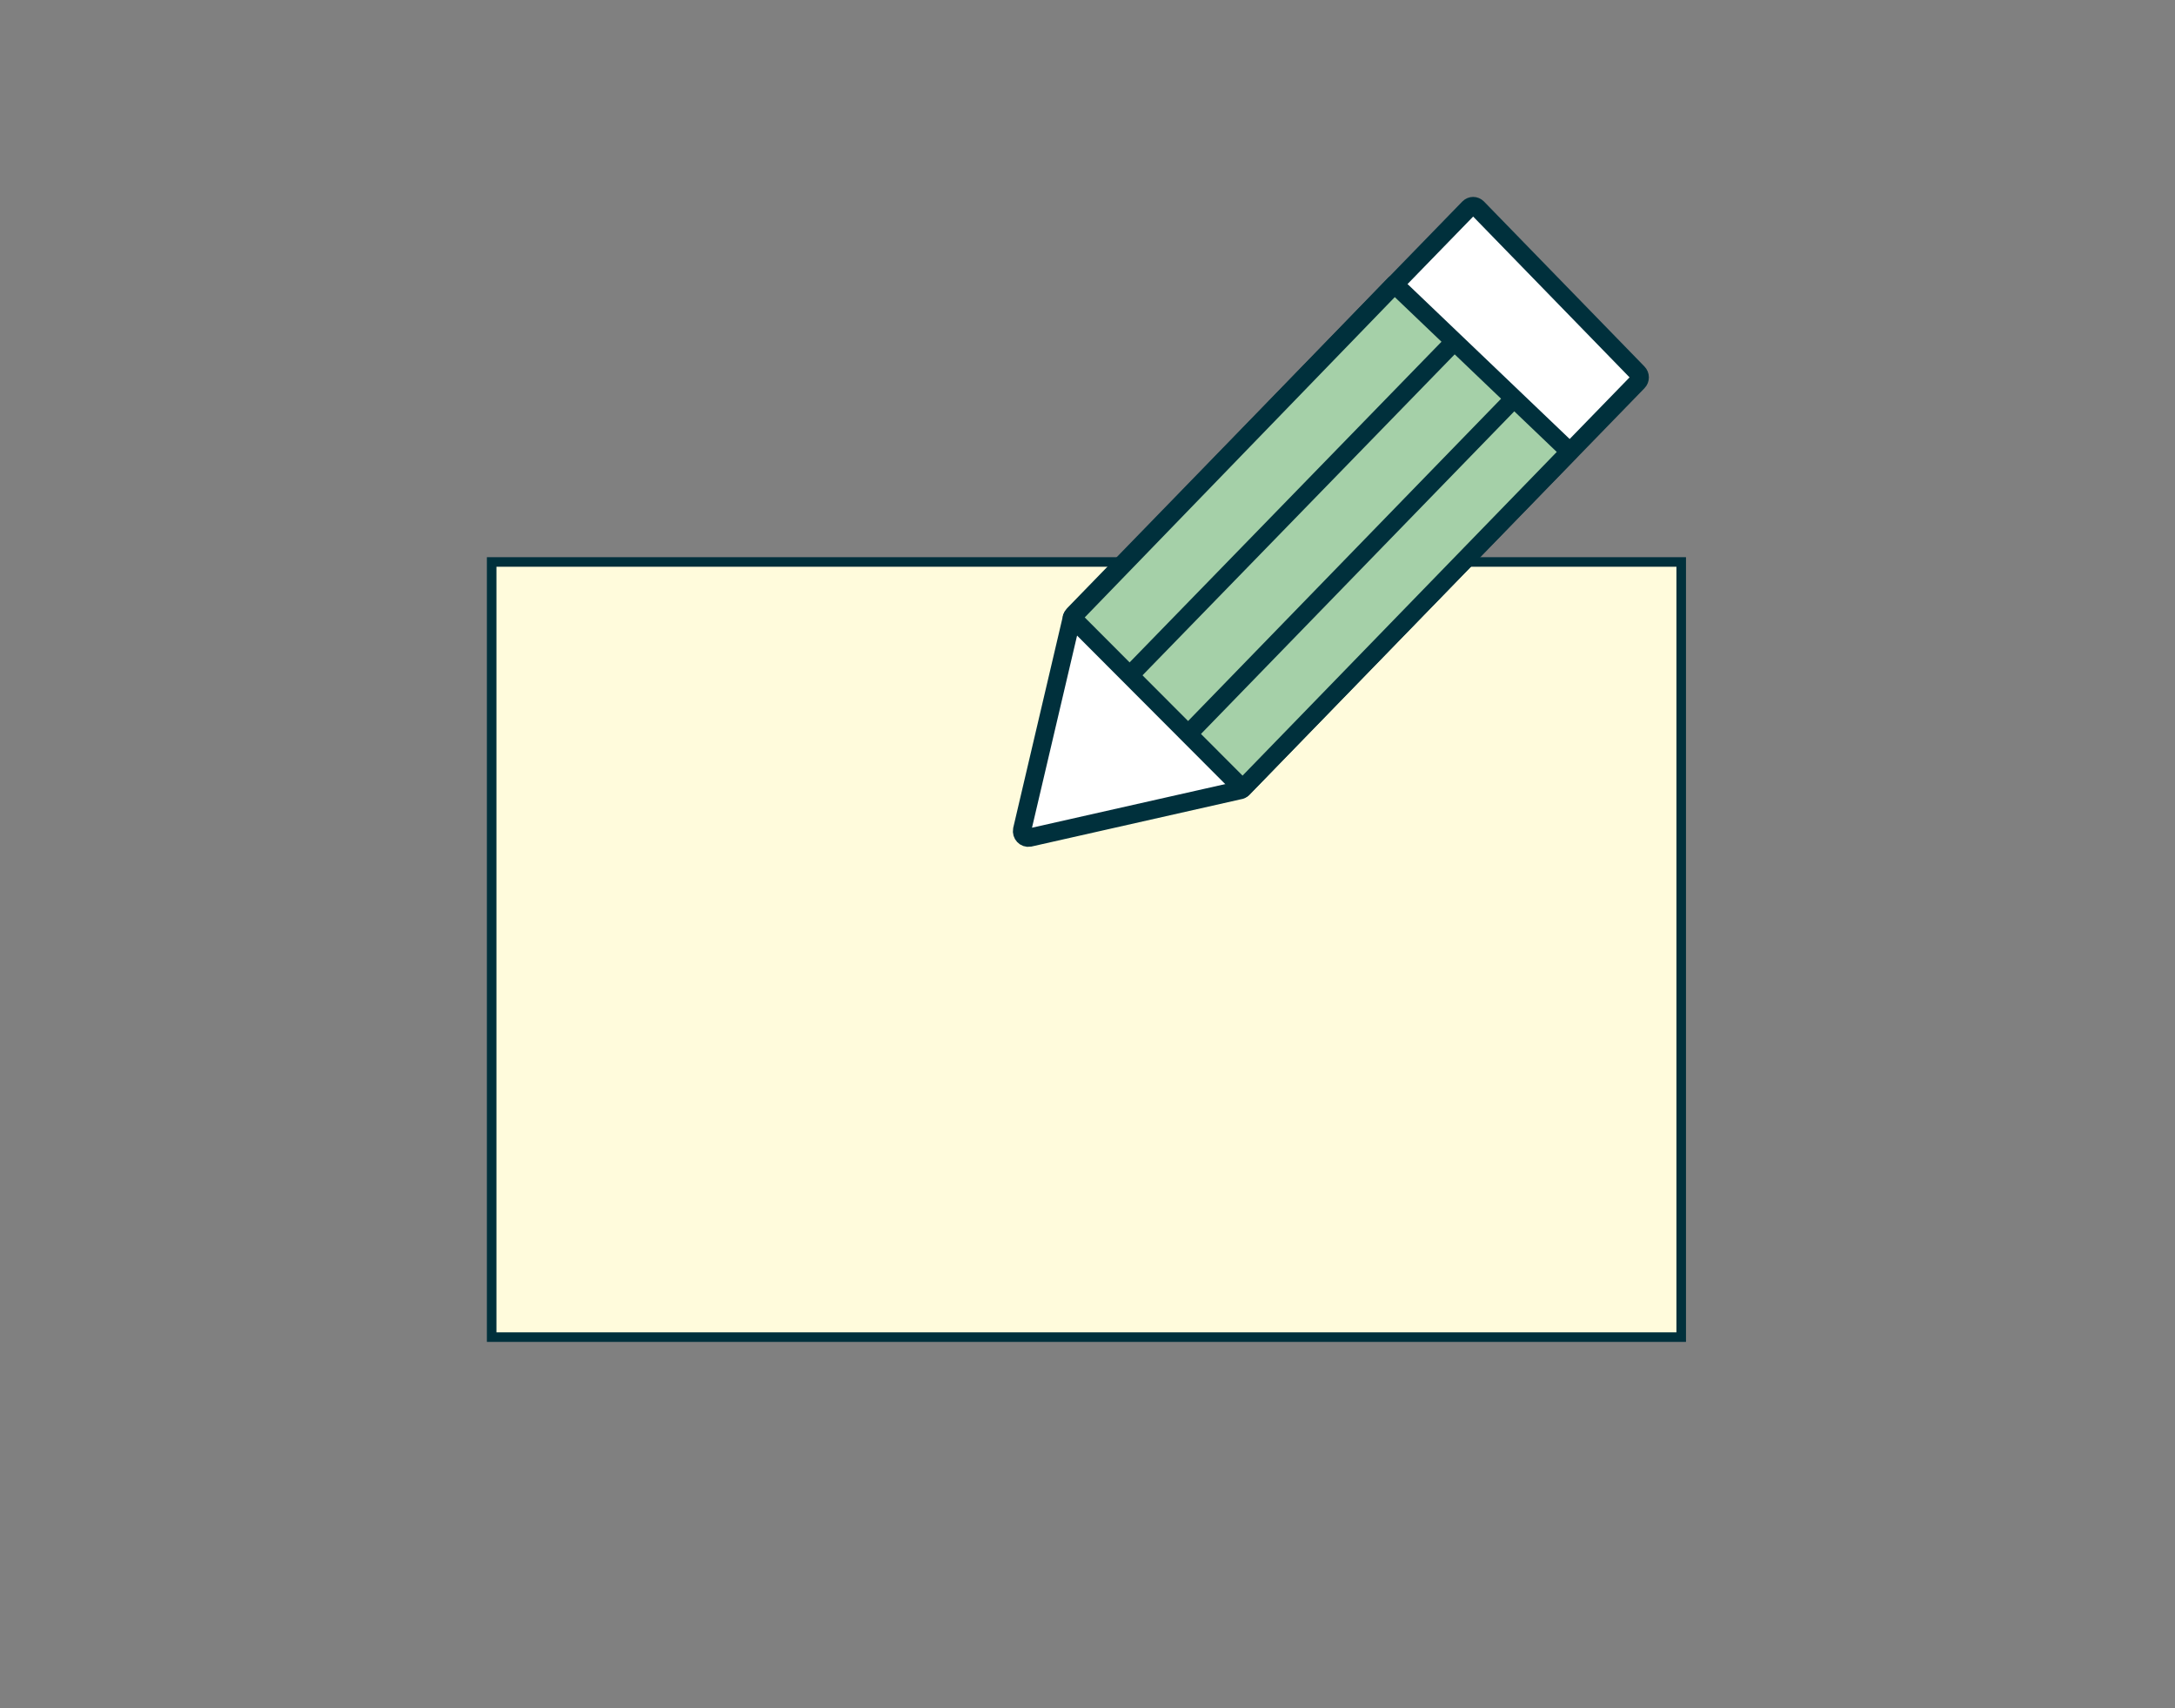 <?xml version="1.0" encoding="UTF-8" standalone="no"?>
<!DOCTYPE svg PUBLIC "-//W3C//DTD SVG 1.1//EN" "http://www.w3.org/Graphics/SVG/1.1/DTD/svg11.dtd">
<svg width="100%" height="100%" viewBox="0 0 596 468" version="1.1" xmlns="http://www.w3.org/2000/svg" xmlns:xlink="http://www.w3.org/1999/xlink" xml:space="preserve" xmlns:serif="http://www.serif.com/" style="fill-rule:evenodd;clip-rule:evenodd;stroke-miterlimit:10;">
    <rect x="0" y="0" width="596" height="468" fill="#808080" stroke="none"/>
    <g id="Grafik-gestalten" serif:id="Grafik gestalten" transform="matrix(1,0,0,1,-645.28,0)">
        <rect x="645.28" y="0" width="595.28" height="467.72" style="fill:none;"/>
        <g transform="matrix(1.119,0,0,1.119,697.2,-50.243)">
            <rect x="74" y="182.5" width="291.3" height="189.8" style="fill:rgb(255,251,220);stroke:rgb(0,48,60);stroke-width:2.34px;"/>
        </g>
        <g transform="matrix(1.119,0,0,1.119,697.2,-50.243)">
            <path d="M257.1,238.4L205.7,250C204.6,250.2 203.7,249.2 203.9,248.1L216.1,196.1C216.2,195.8 216.3,195.6 216.5,195.4L299.3,110.2L313.3,95.8C313.9,95.2 314.8,95.2 315.4,95.8L354.7,136.2C355.3,136.8 355.3,137.8 354.7,138.4L257.9,238C257.7,238.2 257.4,238.4 257.1,238.4Z" style="fill:white;fill-rule:nonzero;stroke:rgb(0,48,60);stroke-width:4.47px;"/>
            <path d="M216.1,196.249L257.794,238L338,155.723L294.994,114.5L216.1,196.249Z" style="fill:rgb(165,208,168);fill-rule:nonzero;"/>
            <path d="M230.8,209.7L309.4,128.9" style="fill:none;fill-rule:nonzero;stroke:rgb(0,48,60);stroke-width:4.47px;"/>
            <path d="M244.4,224.8L325.5,141.3" style="fill:none;fill-rule:nonzero;stroke:rgb(0,48,60);stroke-width:4.47px;"/>
        </g>
        <g transform="matrix(1.119,0,0,1.119,697.2,-50.243)">
            <path d="M216.1,196.1L257.9,238L338,155.5L295.1,114.5L216.1,196.1Z" style="fill:none;fill-rule:nonzero;stroke:rgb(0,48,60);stroke-width:4.47px;stroke-linejoin:round;"/>
        </g>
    </g>
</svg>
